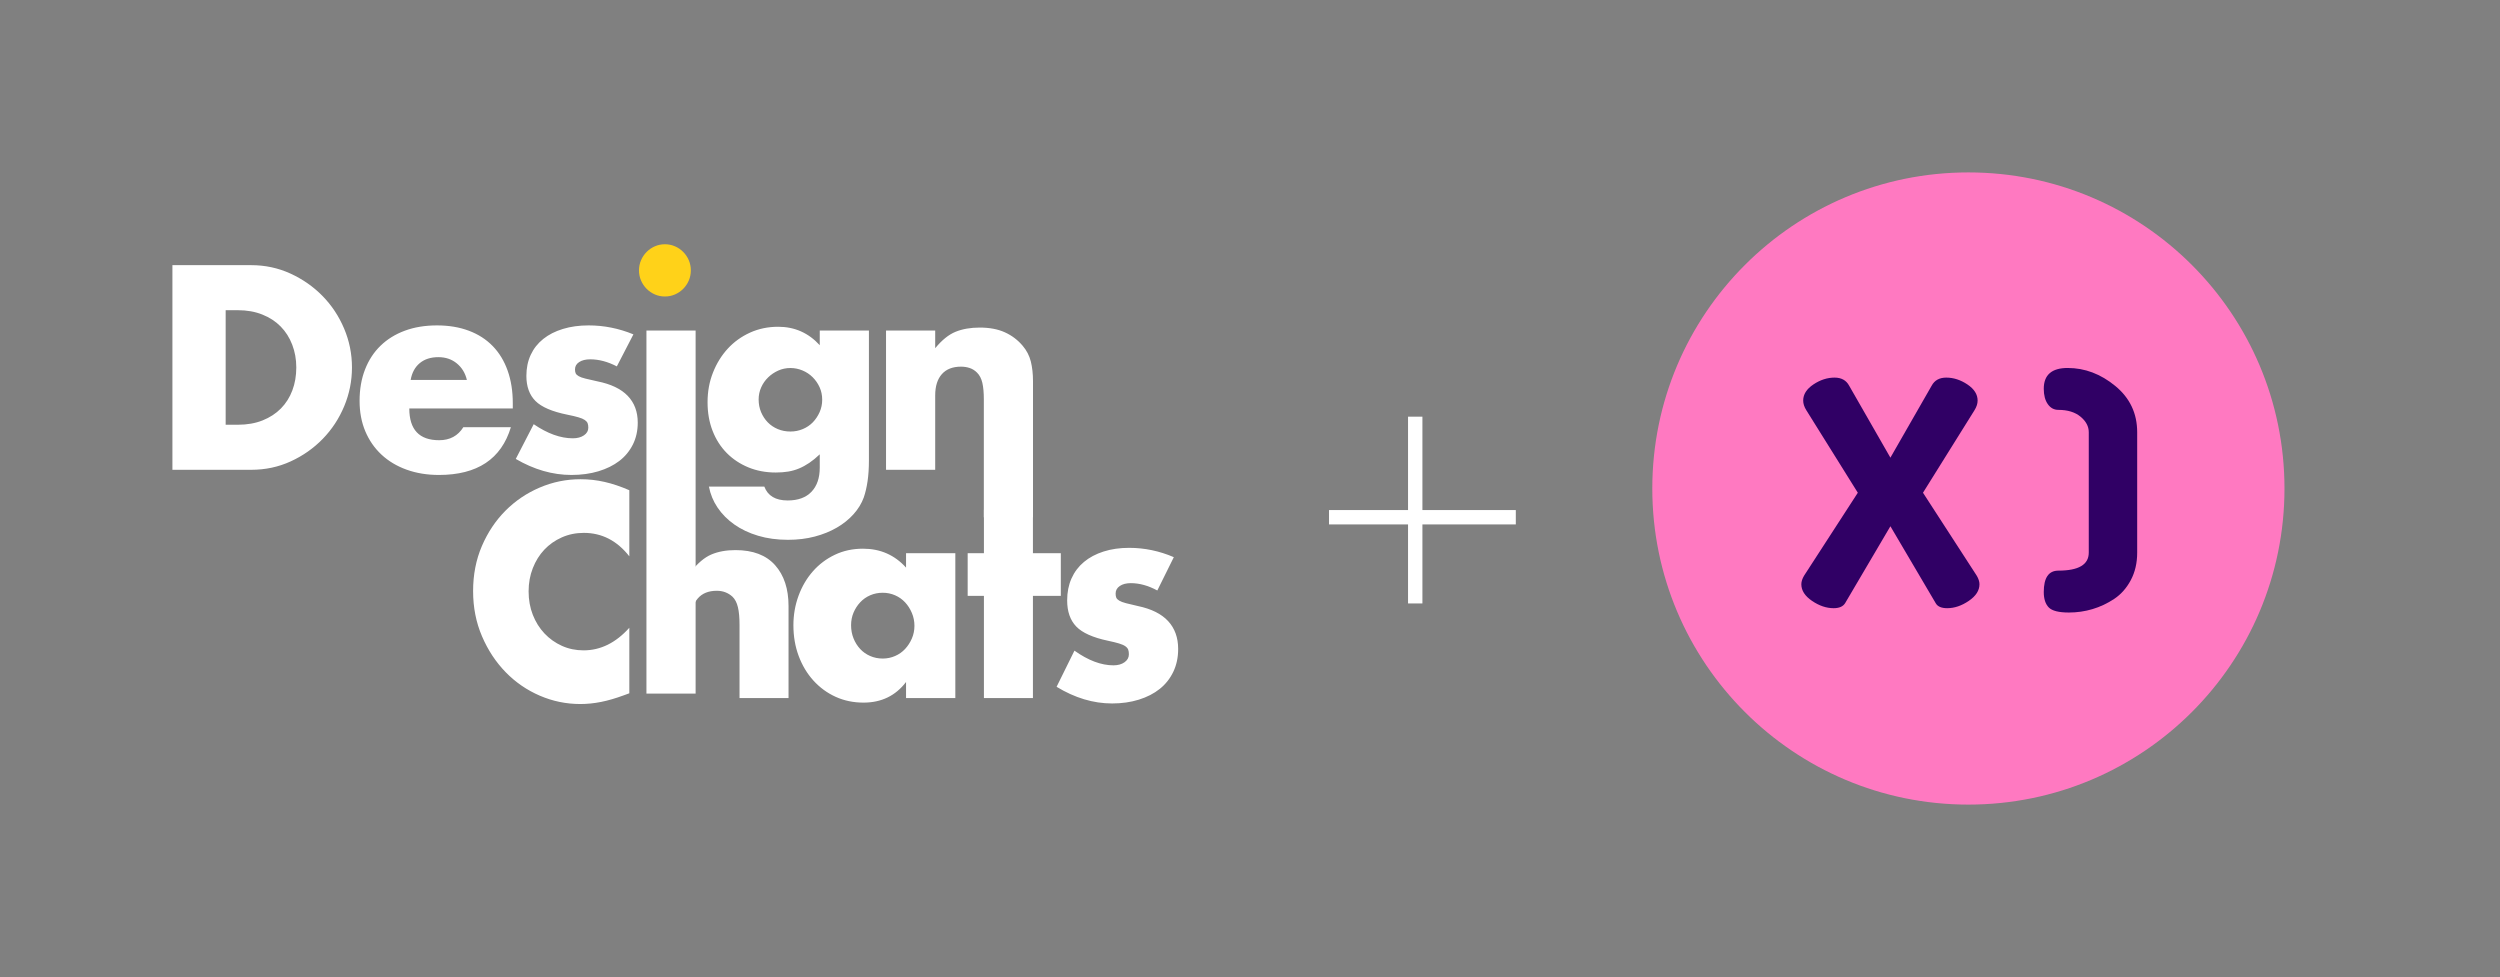 <?xml version="1.0" encoding="UTF-8"?>
<svg width="174px" height="68px" viewBox="0 0 174 68" version="1.1" xmlns="http://www.w3.org/2000/svg" xmlns:xlink="http://www.w3.org/1999/xlink">
    <rect x="0" y="0" width="174" height="68" fill="#808080" stroke="none"/>
    <!-- Generator: Sketch 50.2 (55047) - http://www.bohemiancoding.com/sketch -->
    <title>draplinBreaky</title>
    <desc>Created with Sketch.</desc>
    <defs></defs>
    <g id="draplinBreaky" stroke="none" stroke-width="1" fill="none" fill-rule="evenodd">
        <g id="Workshop-Lockup" transform="translate(12, 17)">
            <g id="Group">
                <path d="M3.706,12.562 L4.557,12.562 C5.199,12.562 5.773,12.461 6.277,12.26 C6.781,12.058 7.207,11.781 7.553,11.429 C7.9,11.076 8.165,10.657 8.347,10.172 C8.53,9.688 8.622,9.155 8.622,8.576 C8.622,8.009 8.527,7.481 8.338,6.989 C8.149,6.498 7.881,6.076 7.534,5.724 C7.188,5.371 6.762,5.094 6.258,4.893 C5.754,4.691 5.187,4.59 4.557,4.59 L3.706,4.59 L3.706,12.562 Z M0,1.455 L5.483,1.455 C6.454,1.455 7.364,1.65 8.215,2.04 C9.066,2.431 9.81,2.95 10.446,3.599 C11.083,4.247 11.584,5.003 11.949,5.865 C12.315,6.728 12.497,7.632 12.497,8.576 C12.497,9.508 12.318,10.405 11.959,11.268 C11.599,12.131 11.101,12.889 10.465,13.544 C9.828,14.199 9.085,14.722 8.234,15.112 C7.383,15.503 6.466,15.698 5.483,15.698 L0,15.698 L0,1.455 Z M20.495,9.445 C20.382,8.967 20.148,8.582 19.795,8.293 C19.443,8.003 19.014,7.858 18.51,7.858 C17.98,7.858 17.549,7.997 17.215,8.274 C16.881,8.551 16.67,8.941 16.581,9.445 L20.495,9.445 Z M16.487,11.429 C16.487,12.902 17.18,13.639 18.567,13.639 C19.31,13.639 19.871,13.336 20.249,12.732 L23.558,12.732 C22.89,14.948 21.22,16.057 18.548,16.057 C17.728,16.057 16.978,15.934 16.298,15.688 C15.617,15.443 15.034,15.093 14.549,14.64 C14.064,14.187 13.689,13.645 13.424,13.015 C13.159,12.386 13.027,11.68 13.027,10.9 C13.027,10.094 13.153,9.366 13.405,8.718 C13.657,8.069 14.016,7.518 14.483,7.065 C14.949,6.612 15.513,6.262 16.175,6.017 C16.837,5.771 17.583,5.648 18.415,5.648 C19.235,5.648 19.972,5.771 20.627,6.017 C21.283,6.262 21.837,6.618 22.291,7.084 C22.745,7.55 23.092,8.12 23.331,8.793 C23.571,9.467 23.69,10.226 23.69,11.07 L23.69,11.429 L16.487,11.429 Z M30.932,8.501 C30.301,8.173 29.684,8.009 29.079,8.009 C28.764,8.009 28.508,8.072 28.313,8.198 C28.118,8.324 28.02,8.494 28.02,8.708 C28.02,8.822 28.036,8.913 28.067,8.982 C28.099,9.052 28.168,9.118 28.275,9.181 C28.382,9.244 28.54,9.3 28.748,9.351 C28.956,9.401 29.23,9.464 29.57,9.54 C30.516,9.728 31.222,10.065 31.688,10.55 C32.154,11.035 32.387,11.655 32.387,12.411 C32.387,12.978 32.274,13.488 32.047,13.941 C31.82,14.394 31.505,14.775 31.102,15.084 C30.698,15.392 30.213,15.632 29.646,15.802 C29.079,15.972 28.455,16.057 27.774,16.057 C26.463,16.057 25.171,15.685 23.898,14.942 L25.146,12.524 C26.104,13.179 27.012,13.506 27.869,13.506 C28.184,13.506 28.442,13.437 28.644,13.299 C28.846,13.16 28.946,12.984 28.946,12.77 C28.946,12.644 28.931,12.54 28.899,12.458 C28.868,12.376 28.801,12.301 28.701,12.231 C28.6,12.162 28.452,12.099 28.256,12.043 C28.061,11.986 27.806,11.926 27.491,11.863 C26.432,11.649 25.691,11.331 25.269,10.909 C24.847,10.487 24.636,9.905 24.636,9.162 C24.636,8.62 24.736,8.132 24.938,7.698 C25.14,7.263 25.43,6.895 25.808,6.593 C26.186,6.29 26.643,6.057 27.179,5.894 C27.714,5.73 28.31,5.648 28.965,5.648 C30.037,5.648 31.077,5.856 32.085,6.272 L30.932,8.501 Z M36.415,6.007 L36.415,31.273 L32.992,31.273 L32.992,6.007 L36.415,6.007 Z M40.801,10.805 C40.801,11.12 40.858,11.413 40.971,11.684 C41.085,11.954 41.239,12.19 41.434,12.392 C41.63,12.593 41.863,12.751 42.134,12.864 C42.405,12.978 42.698,13.034 43.013,13.034 C43.316,13.034 43.602,12.978 43.873,12.864 C44.144,12.751 44.378,12.593 44.573,12.392 C44.768,12.19 44.926,11.954 45.046,11.684 C45.165,11.413 45.225,11.126 45.225,10.824 C45.225,10.509 45.165,10.22 45.046,9.955 C44.926,9.691 44.765,9.458 44.563,9.256 C44.362,9.055 44.125,8.897 43.854,8.784 C43.583,8.671 43.303,8.614 43.013,8.614 C42.711,8.614 42.427,8.674 42.162,8.793 C41.898,8.913 41.664,9.07 41.463,9.266 C41.261,9.461 41.1,9.691 40.981,9.955 C40.861,10.22 40.801,10.503 40.801,10.805 Z M48.477,6.007 L48.477,15.037 C48.477,15.578 48.446,16.063 48.383,16.491 C48.32,16.919 48.231,17.297 48.118,17.625 C47.967,18.04 47.73,18.427 47.409,18.786 C47.088,19.145 46.7,19.457 46.246,19.721 C45.792,19.986 45.279,20.194 44.705,20.345 C44.132,20.496 43.511,20.571 42.843,20.571 C42.087,20.571 41.393,20.477 40.763,20.288 C40.133,20.099 39.581,19.838 39.109,19.504 C38.636,19.17 38.249,18.78 37.946,18.333 C37.644,17.886 37.442,17.398 37.341,16.869 L41.198,16.869 C41.438,17.511 41.98,17.832 42.824,17.832 C43.542,17.832 44.094,17.631 44.478,17.228 C44.863,16.825 45.055,16.264 45.055,15.547 L45.055,14.621 C44.803,14.86 44.56,15.059 44.327,15.216 C44.094,15.373 43.858,15.503 43.618,15.603 C43.379,15.704 43.127,15.776 42.862,15.821 C42.597,15.865 42.307,15.887 41.992,15.887 C41.299,15.887 40.662,15.767 40.083,15.528 C39.503,15.288 39.002,14.955 38.579,14.527 C38.157,14.098 37.829,13.585 37.596,12.987 C37.363,12.389 37.246,11.725 37.246,10.994 C37.246,10.251 37.373,9.562 37.625,8.926 C37.877,8.29 38.22,7.736 38.655,7.263 C39.09,6.791 39.607,6.42 40.205,6.149 C40.804,5.878 41.456,5.743 42.162,5.743 C43.309,5.743 44.274,6.171 45.055,7.027 L45.055,6.007 L48.477,6.007 Z M49.668,6.007 L53.09,6.007 L53.09,7.235 C53.557,6.668 54.029,6.287 54.508,6.092 C54.987,5.897 55.548,5.799 56.191,5.799 C56.872,5.799 57.455,5.909 57.94,6.13 C58.425,6.35 58.838,6.662 59.178,7.065 C59.456,7.392 59.645,7.758 59.746,8.161 C59.846,8.564 59.897,9.023 59.897,9.54 L59.897,19.004 L56.475,19.004 L56.475,10.805 C56.475,10.327 56.44,9.939 56.371,9.643 C56.301,9.347 56.179,9.111 56.002,8.935 C55.851,8.784 55.681,8.677 55.492,8.614 C55.303,8.551 55.101,8.519 54.887,8.519 C54.307,8.519 53.862,8.693 53.554,9.039 C53.245,9.385 53.09,9.88 53.09,10.522 L53.09,15.698 L49.668,15.698 L49.668,6.007 Z" id="Design" fill="#FFFFFF"></path>
                <path d="M31.801,21.72 C30.947,20.632 29.892,20.088 28.635,20.088 C28.083,20.088 27.571,20.193 27.1,20.403 C26.628,20.613 26.223,20.898 25.884,21.258 C25.545,21.618 25.278,22.047 25.083,22.545 C24.888,23.043 24.791,23.581 24.791,24.157 C24.791,24.747 24.888,25.291 25.083,25.789 C25.278,26.287 25.548,26.719 25.893,27.086 C26.239,27.453 26.644,27.741 27.109,27.951 C27.574,28.161 28.076,28.265 28.617,28.265 C29.798,28.265 30.859,27.741 31.801,26.693 L31.801,31.253 L31.424,31.391 C30.859,31.6 30.331,31.754 29.841,31.853 C29.352,31.951 28.868,32 28.39,32 C27.41,32 26.471,31.807 25.573,31.42 C24.675,31.034 23.883,30.49 23.199,29.789 C22.514,29.088 21.964,28.256 21.55,27.292 C21.135,26.329 20.928,25.278 20.928,24.138 C20.928,22.998 21.132,21.953 21.54,21.002 C21.949,20.052 22.495,19.233 23.18,18.545 C23.865,17.857 24.659,17.32 25.564,16.934 C26.468,16.547 27.417,16.354 28.409,16.354 C28.975,16.354 29.531,16.416 30.077,16.541 C30.624,16.665 31.198,16.858 31.801,17.12 L31.801,21.72 Z M36.098,15.273 L36.098,22.781 C36.563,22.192 37.034,21.795 37.511,21.592 C37.989,21.389 38.548,21.287 39.189,21.287 C40.407,21.287 41.327,21.638 41.949,22.339 C42.571,23.04 42.882,23.987 42.882,25.179 L42.882,31.587 L39.471,31.587 L39.471,26.496 C39.471,25.985 39.434,25.572 39.358,25.258 C39.283,24.943 39.157,24.701 38.981,24.531 C38.68,24.256 38.315,24.118 37.888,24.118 C37.31,24.118 36.867,24.298 36.56,24.658 C36.252,25.019 36.098,25.533 36.098,26.201 L36.098,31.587 L36.098,15.273 Z M47.235,26.516 C47.235,26.844 47.292,27.148 47.405,27.43 C47.518,27.712 47.672,27.957 47.867,28.167 C48.061,28.377 48.294,28.541 48.564,28.658 C48.834,28.776 49.126,28.835 49.44,28.835 C49.742,28.835 50.028,28.776 50.298,28.658 C50.568,28.541 50.8,28.377 50.995,28.167 C51.19,27.957 51.347,27.715 51.466,27.44 C51.585,27.165 51.645,26.87 51.645,26.555 C51.645,26.241 51.585,25.943 51.466,25.661 C51.347,25.379 51.19,25.133 50.995,24.924 C50.8,24.714 50.568,24.55 50.298,24.432 C50.028,24.314 49.742,24.256 49.44,24.256 C49.126,24.256 48.834,24.314 48.564,24.432 C48.294,24.55 48.061,24.714 47.867,24.924 C47.672,25.133 47.518,25.373 47.405,25.641 C47.292,25.91 47.235,26.201 47.235,26.516 Z M51.061,21.504 L54.491,21.504 L54.491,31.587 L51.061,31.587 L51.061,30.467 C50.332,31.423 49.346,31.902 48.102,31.902 C47.399,31.902 46.752,31.767 46.161,31.499 C45.571,31.23 45.056,30.853 44.616,30.369 C44.176,29.884 43.834,29.314 43.589,28.658 C43.344,28.003 43.221,27.289 43.221,26.516 C43.221,25.795 43.341,25.111 43.579,24.462 C43.818,23.813 44.151,23.247 44.578,22.762 C45.005,22.277 45.514,21.894 46.105,21.612 C46.695,21.33 47.348,21.189 48.065,21.189 C49.271,21.189 50.269,21.628 51.061,22.506 L51.061,21.504 Z M59.892,24.472 L59.892,31.587 L56.481,31.587 L56.481,24.472 L55.35,24.472 L55.35,21.504 L56.481,21.504 L56.481,18.477 L59.892,18.477 L59.892,21.504 L61.833,21.504 L61.833,24.472 L59.892,24.472 Z M68.549,24.098 C67.921,23.758 67.305,23.587 66.702,23.587 C66.388,23.587 66.134,23.653 65.939,23.784 C65.744,23.915 65.647,24.092 65.647,24.314 C65.647,24.432 65.663,24.527 65.694,24.6 C65.725,24.672 65.794,24.74 65.901,24.806 C66.008,24.871 66.165,24.93 66.372,24.983 C66.58,25.035 66.853,25.101 67.192,25.179 C68.134,25.376 68.838,25.726 69.303,26.231 C69.768,26.735 70,27.381 70,28.167 C70,28.757 69.887,29.287 69.661,29.759 C69.435,30.231 69.121,30.627 68.719,30.948 C68.317,31.269 67.833,31.518 67.267,31.695 C66.702,31.872 66.08,31.961 65.402,31.961 C64.095,31.961 62.808,31.574 61.539,30.801 L62.782,28.285 C63.737,28.966 64.642,29.307 65.496,29.307 C65.81,29.307 66.068,29.235 66.269,29.091 C66.47,28.947 66.57,28.763 66.57,28.541 C66.57,28.409 66.555,28.301 66.523,28.216 C66.492,28.131 66.426,28.052 66.325,27.98 C66.225,27.908 66.077,27.843 65.882,27.784 C65.688,27.725 65.433,27.663 65.119,27.597 C64.064,27.374 63.326,27.043 62.905,26.604 C62.484,26.165 62.274,25.559 62.274,24.786 C62.274,24.223 62.374,23.715 62.575,23.263 C62.776,22.811 63.065,22.428 63.442,22.113 C63.819,21.799 64.274,21.556 64.808,21.386 C65.342,21.215 65.936,21.13 66.589,21.13 C67.657,21.13 68.693,21.346 69.698,21.779 L68.549,24.098 Z" id="Chats" fill="#FFFFFF"></path>
                <path d="M32.474,1.818 C32.474,1.569 32.521,1.334 32.616,1.114 C32.71,0.894 32.84,0.701 33.005,0.535 C33.17,0.368 33.362,0.238 33.58,0.143 C33.798,0.048 34.031,0 34.278,0 C34.526,0 34.759,0.048 34.977,0.143 C35.195,0.238 35.387,0.368 35.552,0.535 C35.717,0.701 35.847,0.894 35.941,1.114 C36.035,1.334 36.082,1.569 36.082,1.818 C36.082,2.068 36.035,2.302 35.941,2.522 C35.847,2.742 35.717,2.935 35.552,3.102 C35.387,3.268 35.195,3.399 34.977,3.494 C34.759,3.589 34.526,3.636 34.278,3.636 C34.031,3.636 33.798,3.589 33.58,3.494 C33.362,3.399 33.17,3.268 33.005,3.102 C32.84,2.935 32.71,2.742 32.616,2.522 C32.521,2.302 32.474,2.068 32.474,1.818 Z" id="Path" fill="#FFD219"></path>
            </g>
        </g>
        <path d="M98.5,29.5 L98.5,41.5" id="Line" stroke="#FFFFFF" stroke-linecap="square"></path>
        <path d="M105,36 L93,36" id="Line" stroke="#FFFFFF" stroke-linecap="square"></path>
        <g id="emoji-yellow" transform="translate(137, 34) rotate(90) translate(-137, -34) translate(115, 12)">
            <circle id="Oval" fill="#FF79C1" cx="22" cy="22" r="22"></circle>
            <g id="Group" transform="translate(22.2, 22) rotate(-90) translate(-22.2, -22) translate(10.4, 13.2)" fill="#300065">
                <path d="M0.173,15.266 C0.173,15.079 0.238,14.878 0.367,14.662 L4.104,8.894 L0.518,3.149 C0.374,2.918 0.302,2.695 0.302,2.479 C0.302,2.047 0.54,1.673 1.015,1.356 C1.49,1.039 1.98,0.881 2.484,0.881 C2.959,0.881 3.298,1.068 3.499,1.442 L6.372,6.454 L9.245,1.442 C9.446,1.068 9.785,0.881 10.26,0.881 C10.764,0.881 11.254,1.039 11.729,1.356 C12.204,1.673 12.442,2.047 12.442,2.479 C12.442,2.695 12.37,2.918 12.226,3.149 L8.64,8.894 L12.377,14.662 C12.506,14.878 12.571,15.079 12.571,15.266 C12.571,15.698 12.323,16.084 11.826,16.422 C11.329,16.76 10.829,16.93 10.325,16.93 C9.922,16.93 9.655,16.814 9.526,16.584 L6.372,11.227 L3.218,16.584 C3.074,16.814 2.808,16.93 2.419,16.93 C1.915,16.93 1.415,16.76 0.918,16.422 C0.421,16.084 0.173,15.698 0.173,15.266 Z" id="Path"></path>
                <path d="M17.046,15.806 C17.046,14.813 17.385,14.316 18.062,14.316 C19.473,14.316 20.178,13.898 20.178,13.063 L20.178,4.682 C20.178,4.279 19.988,3.919 19.606,3.602 C19.224,3.286 18.71,3.127 18.062,3.127 C17.759,3.127 17.514,2.994 17.327,2.728 C17.14,2.461 17.046,2.105 17.046,1.658 C17.046,0.694 17.601,0.211 18.71,0.211 C19.905,0.211 21.01,0.629 22.025,1.464 C23.04,2.299 23.548,3.372 23.548,4.682 L23.548,13.063 C23.548,13.783 23.4,14.42 23.105,14.975 C22.81,15.529 22.425,15.965 21.95,16.282 C21.474,16.598 20.97,16.836 20.438,16.994 C19.905,17.153 19.358,17.232 18.796,17.232 C18.09,17.232 17.622,17.113 17.392,16.876 C17.162,16.638 17.046,16.282 17.046,15.806 Z" id="Path"></path>
            </g>
        </g>
    </g>
</svg>
